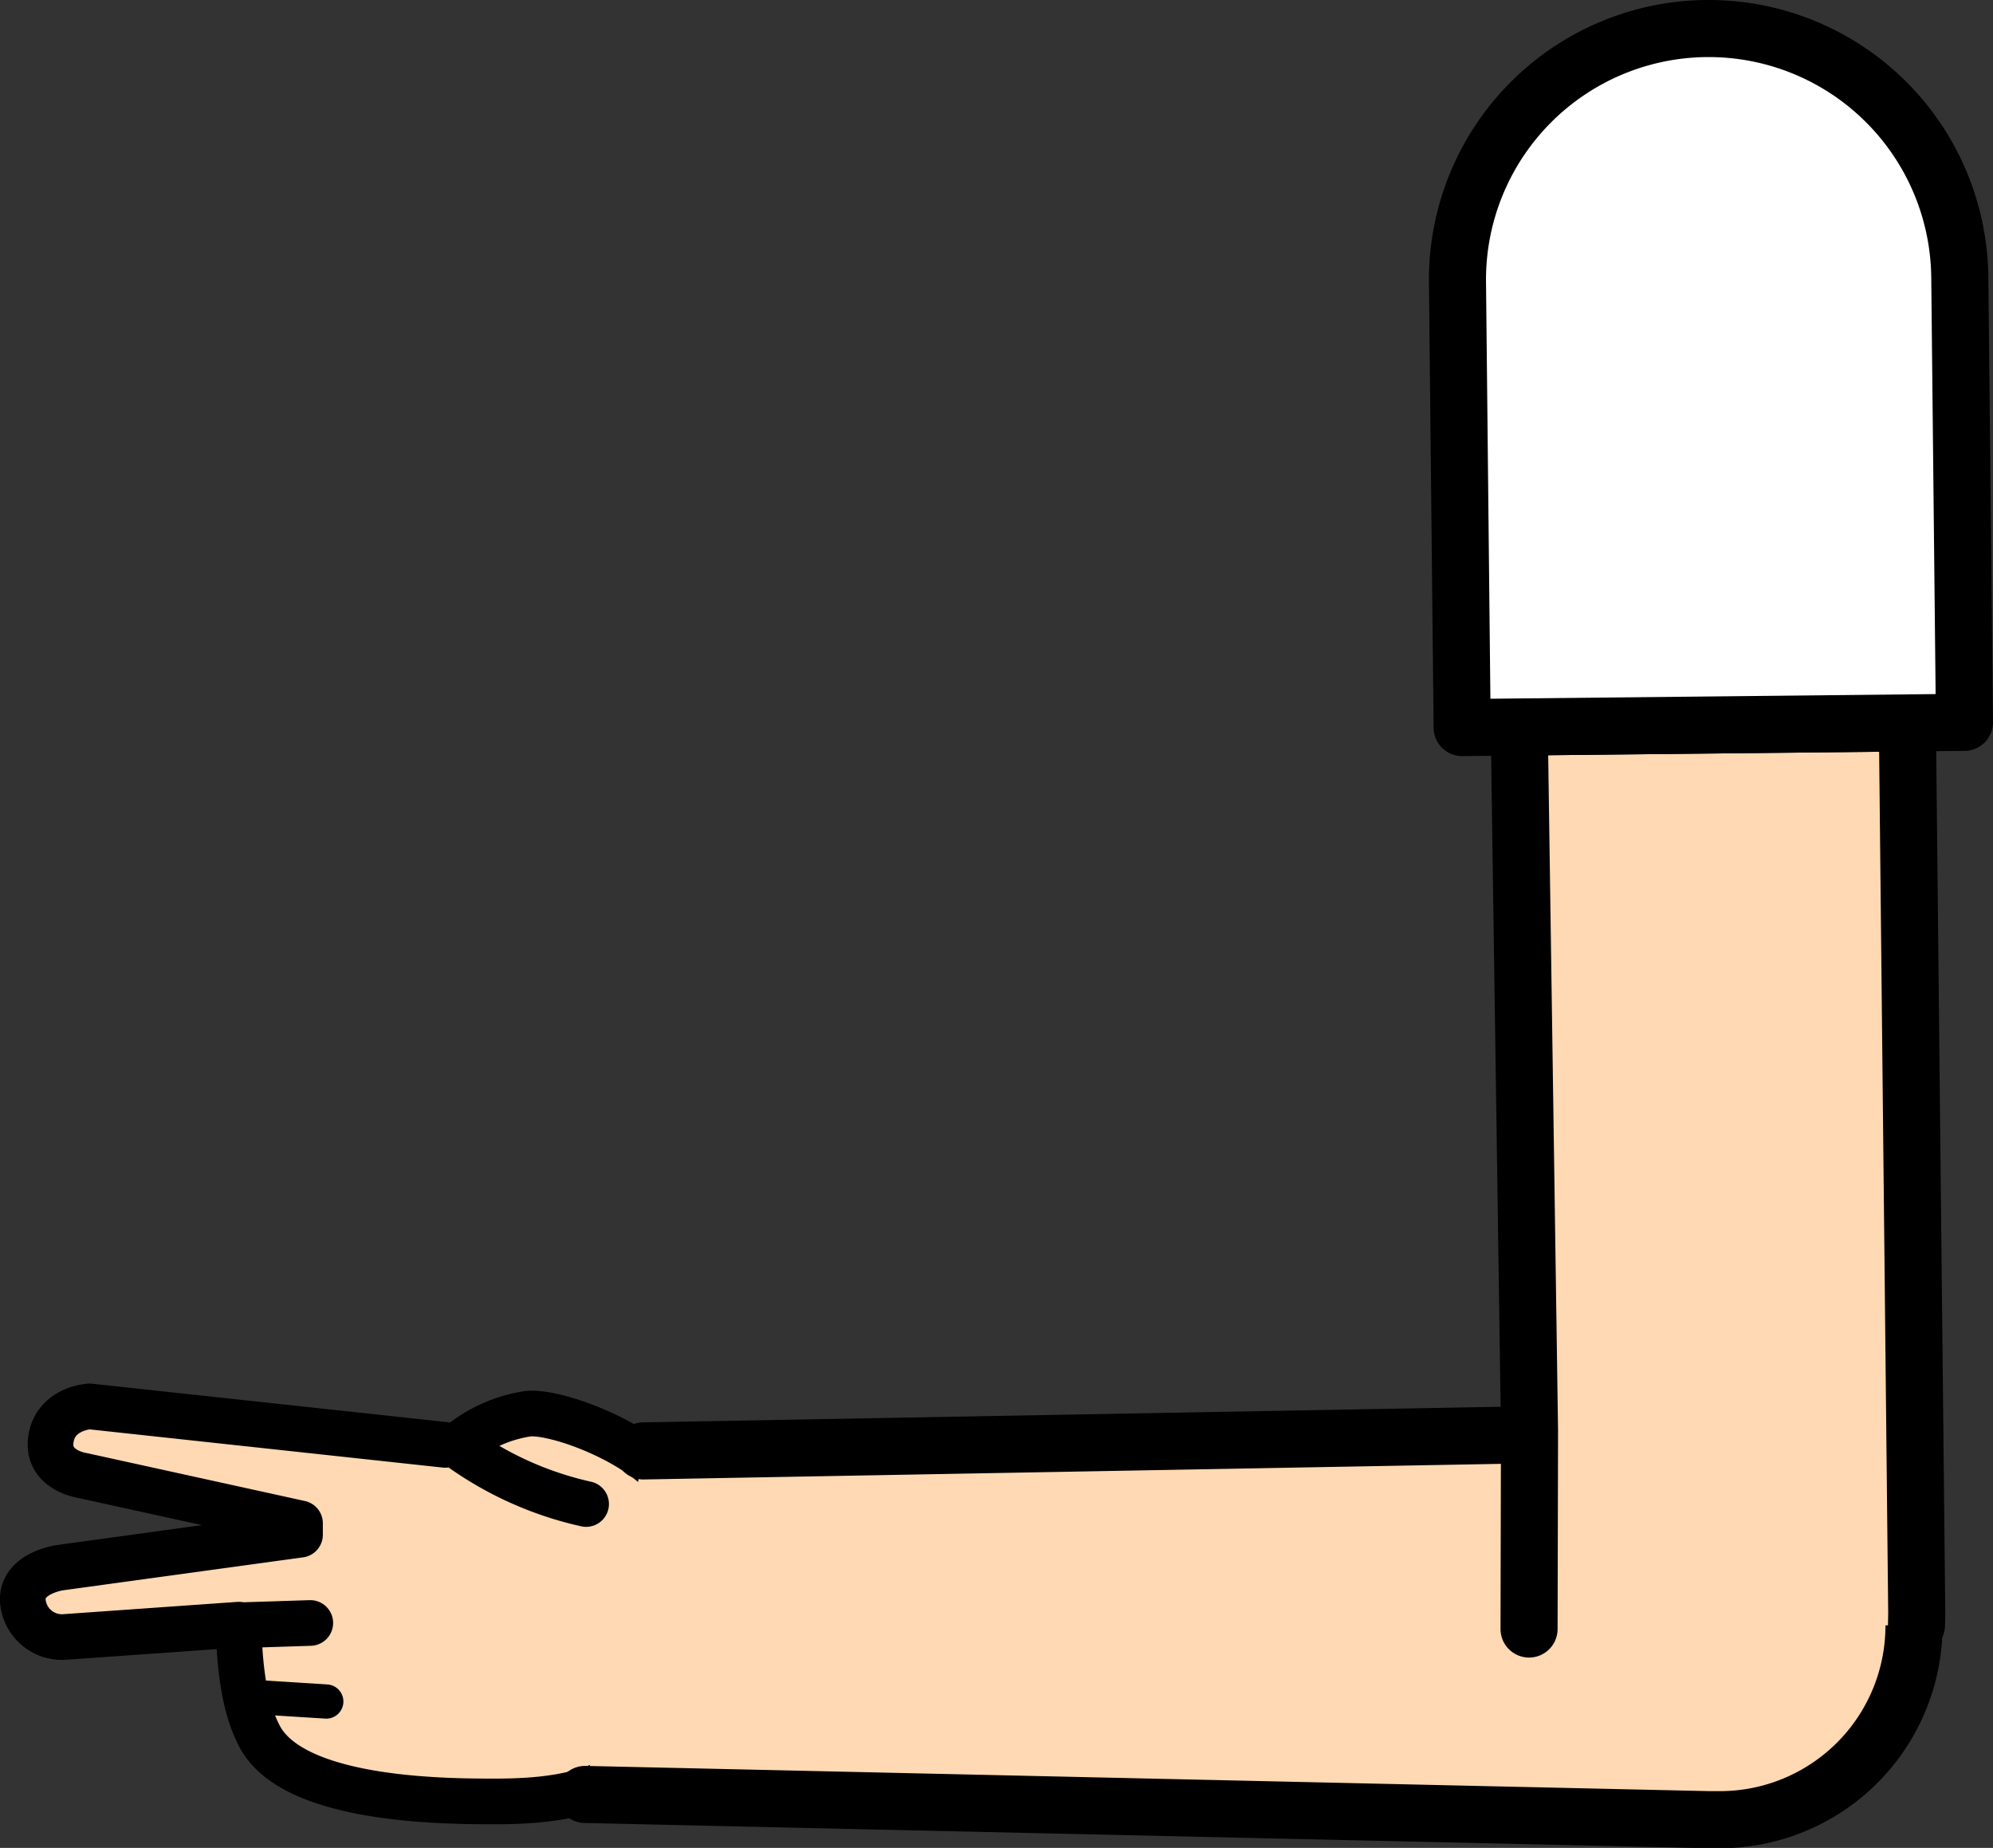 <svg xmlns="http://www.w3.org/2000/svg" viewBox="0 0 174.58 161.86"><rect x="0" y="0" width="174.58" height="161.86" fill="#333333" stroke="none"/><defs><style>.cls-1,.cls-3,.cls-4,.cls-7{fill:#fff;}.cls-1{stroke:red;}.cls-1,.cls-2,.cls-3,.cls-4,.cls-6,.cls-7{stroke-linejoin:round;}.cls-1,.cls-5,.cls-6,.cls-7{stroke-width:5px;}.cls-2,.cls-5,.cls-6{fill:#ffd9b3;}.cls-2,.cls-3,.cls-4,.cls-5,.cls-6,.cls-7{stroke:#000;}.cls-2,.cls-3,.cls-4,.cls-5,.cls-6{stroke-linecap:round;}.cls-2,.cls-4{stroke-width:4px;}.cls-3{stroke-width:3px;}.cls-5{stroke-miterlimit:10;}</style></defs><g id="Calque_2" data-name="Calque 2"><g id="Calque_10" data-name="Calque 10"><g id="Bras_devant" data-name="Bras devant"><circle class="cls-1" cx="150.9" cy="141.49" r="16.75"/><path class="cls-2" d="M51.34,131.74a30.17,30.17,0,0,1-11.26-5.1,12.38,12.38,0,0,1,6.1-2.8c2.48-.33,10.44,2.63,12.79,6.43a17.2,17.2,0,0,1,2.22,6.67c.75,8.83,0,11.89-4.3,16.36-3.34,3.91-8.56,4.53-14,4.49-5,0-17.24-.27-20.13-5.66-1.13-2.12-1.77-5.15-1.86-9.82L5.74,143.38a3.43,3.43,0,0,1-3.65-2.6c-.74-2.91,3.14-3.46,3.14-3.46l21.05-2.89,0-1L7.21,129.24s-3.32-.47-2.71-3.4c.52-2.5,3.35-2.65,3.35-2.65L39,126.56"/><line class="cls-3" x1="21.76" y1="148.61" x2="28.58" y2="149.04"/><line class="cls-4" x1="20.98" y1="142.36" x2="27.18" y2="142.16"/><path class="cls-5" d="M56.35,127.09l93.28-1.7,1,0a17,17,0,0,1,.06,34l-1,0-98.44-2.21"/><polyline class="cls-6" points="133.94 142.69 133.94 142.65 133.98 125.33 133.08 63.68 167.08 63.32 167.9 141.31 167.88 142.3 167.88 142.34"/><path class="cls-7" d="M171.67,24.27l.41,39-44,.46-.41-39a22,22,0,0,1,44-.46Z"/></g></g></g></svg>